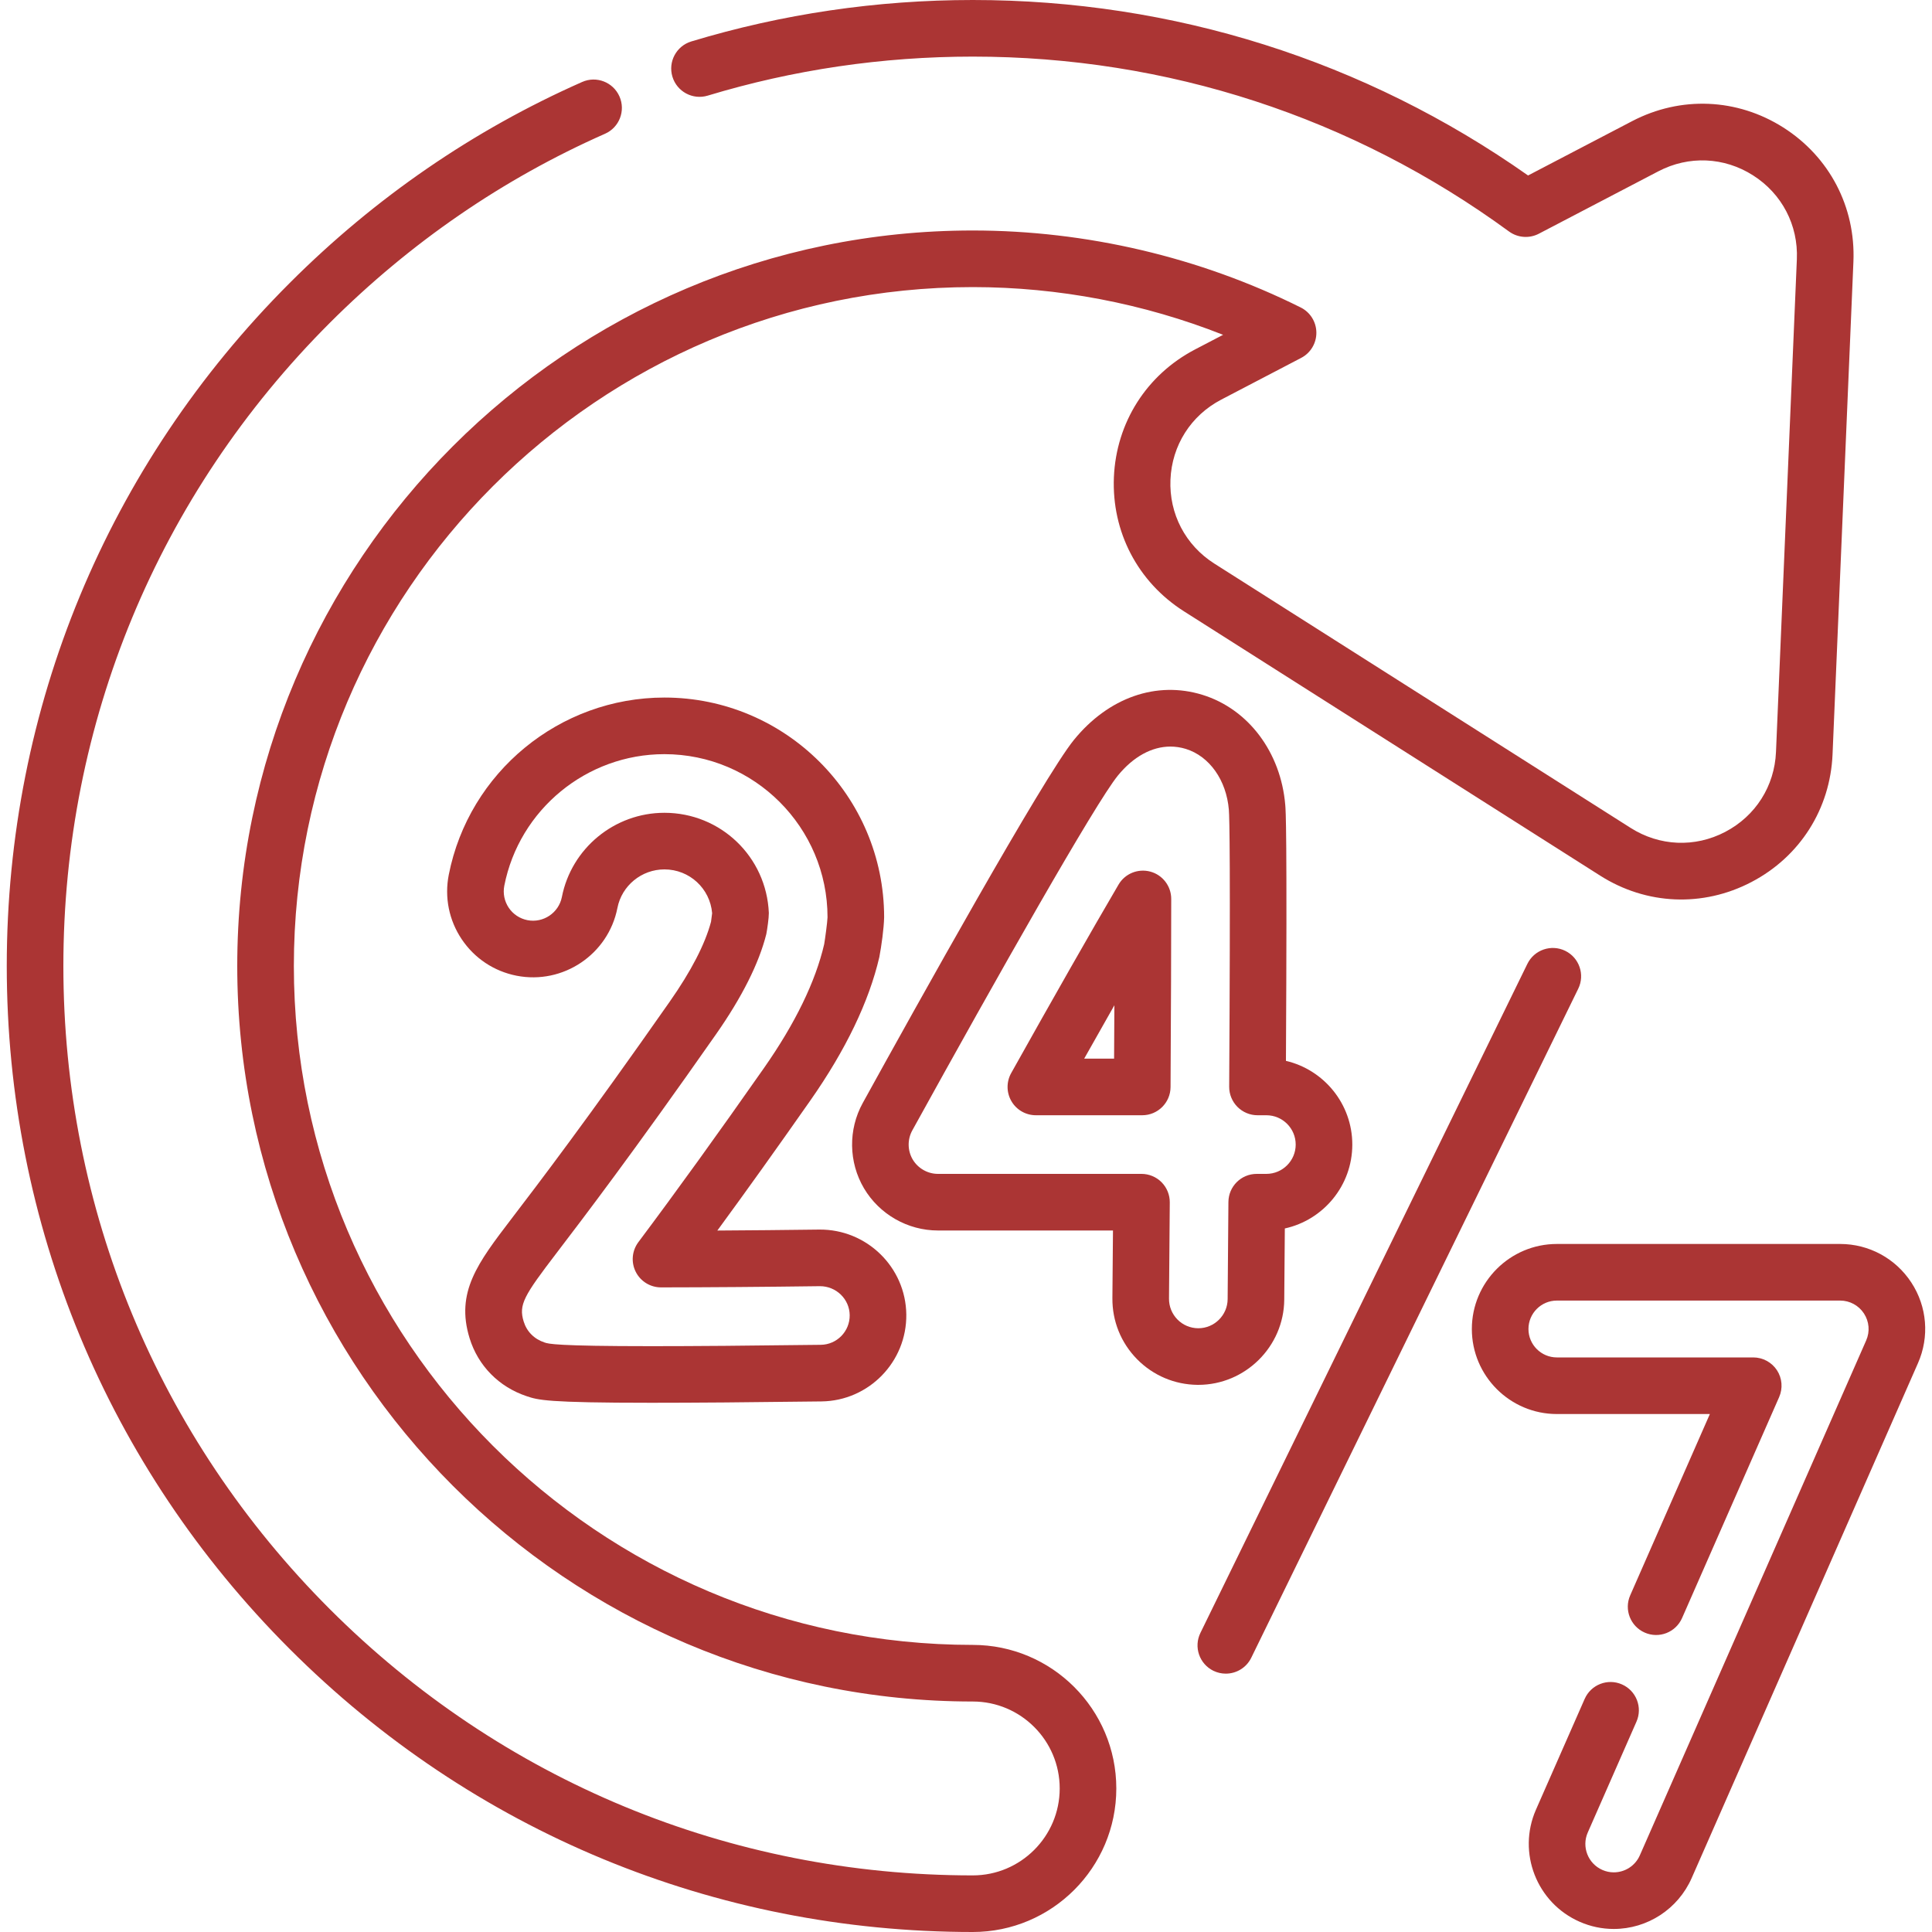 <svg width="40" height="40" viewBox="0 0 40 40" fill="none" xmlns="http://www.w3.org/2000/svg">
<g clip-path="url(#clip0_1_652)">
<path d="M20.14 34.056C12.39 34.056 6.084 27.751 6.084 20C6.084 12.249 12.39 5.944 20.14 5.944C21.912 5.944 23.682 6.283 25.323 6.932L24.742 7.235C23.738 7.76 23.11 8.749 23.062 9.881C23.015 11.012 23.557 12.05 24.513 12.657L33.131 18.13C34.087 18.737 35.257 18.787 36.261 18.262C37.265 17.738 37.893 16.749 37.941 15.618L38.373 5.418C38.42 4.286 37.878 3.248 36.922 2.64C35.966 2.033 34.796 1.984 33.792 2.508L31.637 3.633C28.26 1.255 24.293 0 20.14 0C18.153 0 16.193 0.289 14.313 0.858C14.003 0.952 13.828 1.279 13.922 1.589C14.016 1.898 14.342 2.073 14.652 1.98C16.422 1.444 18.268 1.172 20.14 1.172C24.165 1.172 28.004 2.424 31.243 4.793C31.423 4.924 31.662 4.942 31.86 4.839L34.334 3.547C34.963 3.218 35.695 3.249 36.294 3.63C36.892 4.01 37.232 4.66 37.202 5.368L36.77 15.568C36.74 16.277 36.347 16.895 35.718 17.224C35.09 17.552 34.358 17.521 33.759 17.14L25.141 11.668C24.543 11.288 24.203 10.638 24.233 9.93C24.263 9.221 24.656 8.602 25.284 8.274L26.939 7.41C27.135 7.308 27.256 7.105 27.254 6.885C27.252 6.665 27.127 6.464 26.93 6.366C24.837 5.323 22.489 4.772 20.14 4.772C11.743 4.772 4.912 11.603 4.912 20C4.912 28.397 11.743 35.228 20.14 35.228C21.133 35.228 21.94 36.035 21.94 37.028C21.94 38.02 21.133 38.828 20.14 38.828C15.111 38.828 10.383 36.87 6.827 33.314C3.271 29.757 1.312 25.029 1.312 20C1.312 14.971 3.271 10.243 6.827 6.686C8.491 5.024 10.408 3.705 12.527 2.769C12.823 2.638 12.956 2.292 12.825 1.996C12.694 1.7 12.348 1.566 12.053 1.697C9.802 2.692 7.765 4.092 5.999 5.858C2.221 9.635 0.14 14.658 0.14 20C0.14 25.342 2.221 30.365 5.999 34.142C9.776 37.92 14.798 40 20.14 40C21.779 40 23.112 38.667 23.112 37.028C23.112 35.389 21.779 34.056 20.14 34.056V34.056Z" fill="#AB3534"/>
<path d="M26.589 26.908C26.592 26.61 26.596 26.089 26.601 25.434C27.399 25.259 27.998 24.547 27.998 23.697C27.998 22.855 27.41 22.148 26.624 21.964C26.65 17.148 26.62 16.788 26.61 16.667C26.519 15.575 25.846 14.68 24.896 14.386C23.945 14.092 22.95 14.44 22.235 15.318C21.607 16.088 18.967 20.833 17.862 22.837C17.559 23.386 17.569 24.062 17.887 24.601C18.206 25.141 18.793 25.476 19.419 25.476H23.043C23.039 25.968 23.035 26.44 23.031 26.877C23.027 27.352 23.208 27.801 23.541 28.14C23.875 28.479 24.32 28.667 24.793 28.672L24.81 28.672C25.783 28.671 26.581 27.88 26.589 26.908V26.908ZM24.377 27.318C24.264 27.202 24.202 27.049 24.203 26.887C24.208 26.277 24.214 25.6 24.219 24.894C24.22 24.738 24.159 24.588 24.049 24.477C23.939 24.366 23.789 24.304 23.633 24.304H19.419C19.206 24.304 19.005 24.189 18.896 24.005C18.788 23.821 18.785 23.591 18.888 23.404C20.641 20.226 22.68 16.627 23.143 16.059C23.463 15.666 23.847 15.457 24.232 15.457C24.338 15.457 24.445 15.473 24.55 15.505C25.041 15.657 25.391 16.152 25.442 16.764C25.456 16.934 25.476 17.906 25.449 22.5C25.448 22.656 25.51 22.806 25.62 22.917C25.73 23.027 25.879 23.09 26.035 23.09H26.219C26.554 23.09 26.826 23.362 26.826 23.697C26.826 24.031 26.554 24.304 26.219 24.304H26.019C25.697 24.304 25.436 24.563 25.433 24.885C25.427 25.792 25.42 26.523 25.417 26.898C25.414 27.23 25.142 27.5 24.81 27.5H24.805C24.643 27.498 24.491 27.434 24.377 27.318V27.318Z" fill="#AB3534"/>
<path d="M23.817 18.046C23.561 17.977 23.291 18.087 23.158 18.315C22.589 19.285 21.8 20.671 20.935 22.218C20.834 22.399 20.836 22.621 20.941 22.8C21.046 22.98 21.239 23.09 21.447 23.09H23.649C23.971 23.09 24.233 22.829 24.235 22.507C24.244 20.912 24.249 19.565 24.249 18.611C24.249 18.347 24.072 18.115 23.817 18.046V18.046ZM23.066 21.918H22.447C22.663 21.534 22.872 21.164 23.072 20.813C23.07 21.163 23.068 21.532 23.066 21.918Z" fill="#AB3534"/>
<path d="M18.206 19.814C18.25 19.58 18.299 19.23 18.305 18.992C18.305 16.483 16.264 14.442 13.756 14.442C11.586 14.442 9.709 15.986 9.291 18.112C9.2 18.578 9.295 19.052 9.56 19.447C9.825 19.841 10.228 20.109 10.694 20.201C11.657 20.39 12.594 19.76 12.783 18.798C12.873 18.336 13.283 18 13.756 18C14.275 18 14.701 18.395 14.744 18.907L14.721 19.084C14.598 19.547 14.31 20.105 13.864 20.741C12.156 23.182 11.137 24.517 10.589 25.234C9.891 26.148 9.429 26.753 9.722 27.705C9.898 28.277 10.329 28.715 10.905 28.907C11.142 28.986 11.313 29.043 13.485 29.043C14.366 29.043 15.518 29.034 17.008 29.015C17.988 29.003 18.776 28.195 18.764 27.214C18.752 26.236 17.945 25.448 16.963 25.457C16.26 25.466 15.532 25.473 14.852 25.477C15.454 24.656 16.09 23.765 16.779 22.782C17.512 21.735 17.992 20.736 18.206 19.814V19.814ZM13.217 25.717C13.084 25.895 13.062 26.132 13.162 26.331C13.261 26.529 13.464 26.654 13.686 26.654H13.686C14.645 26.653 15.844 26.644 16.976 26.629C17.312 26.629 17.588 26.895 17.592 27.229C17.596 27.563 17.328 27.839 16.993 27.843C15.509 27.862 14.361 27.871 13.485 27.871C11.503 27.871 11.355 27.822 11.275 27.795C11.06 27.724 10.906 27.569 10.842 27.36C10.735 27.013 10.846 26.828 11.521 25.945C12.073 25.221 13.102 23.874 14.824 21.414C15.362 20.645 15.713 19.947 15.866 19.338C15.886 19.23 15.918 19.012 15.918 18.903C15.87 17.739 14.92 16.828 13.756 16.828C12.724 16.828 11.831 17.562 11.633 18.572C11.568 18.9 11.248 19.115 10.92 19.051C10.761 19.019 10.623 18.928 10.533 18.794C10.443 18.659 10.41 18.497 10.441 18.338C10.751 16.76 12.145 15.614 13.755 15.614C15.618 15.614 17.133 17.13 17.133 18.992C17.13 19.091 17.081 19.45 17.064 19.548C16.884 20.324 16.465 21.186 15.819 22.11C14.866 23.471 14.015 24.651 13.217 25.717Z" fill="#AB3534"/>
<path d="M39.572 26.553C39.245 26.053 38.694 25.755 38.098 25.755H32.233C31.263 25.755 30.473 26.545 30.473 27.516C30.473 28.486 31.263 29.276 32.233 29.276H35.401L33.752 33.029C33.621 33.325 33.756 33.671 34.052 33.801C34.349 33.932 34.694 33.797 34.825 33.501L36.835 28.926C36.915 28.744 36.898 28.535 36.79 28.369C36.681 28.204 36.497 28.104 36.299 28.104H32.233C31.909 28.104 31.645 27.84 31.645 27.516C31.645 27.191 31.909 26.927 32.233 26.927H38.098C38.297 26.927 38.482 27.027 38.591 27.194C38.7 27.361 38.718 27.569 38.637 27.753L33.951 38.413C33.857 38.627 33.645 38.765 33.411 38.765C33.33 38.765 33.25 38.748 33.175 38.715C32.878 38.584 32.742 38.237 32.873 37.94L33.881 35.646C34.012 35.35 33.877 35.004 33.581 34.874C33.285 34.743 32.939 34.878 32.809 35.174L31.8 37.468C31.41 38.357 31.815 39.397 32.705 39.788C32.93 39.887 33.168 39.937 33.411 39.937C34.11 39.937 34.742 39.523 35.024 38.884L39.709 28.224C39.95 27.678 39.899 27.052 39.572 26.553V26.553Z" fill="#AB3534"/>
<path d="M32.407 19.686C32.116 19.544 31.765 19.665 31.623 19.955L24.853 33.808C24.711 34.099 24.831 34.449 25.122 34.592C25.205 34.632 25.292 34.651 25.379 34.651C25.596 34.651 25.804 34.53 25.906 34.322L32.676 20.47C32.818 20.179 32.697 19.828 32.407 19.686V19.686Z" fill="#AB3534"/>
</g>
<defs>
<clipPath id="clip0_1_652">
<rect width="40" height="40" fill="white"/>
</clipPath>
</defs>
</svg>
